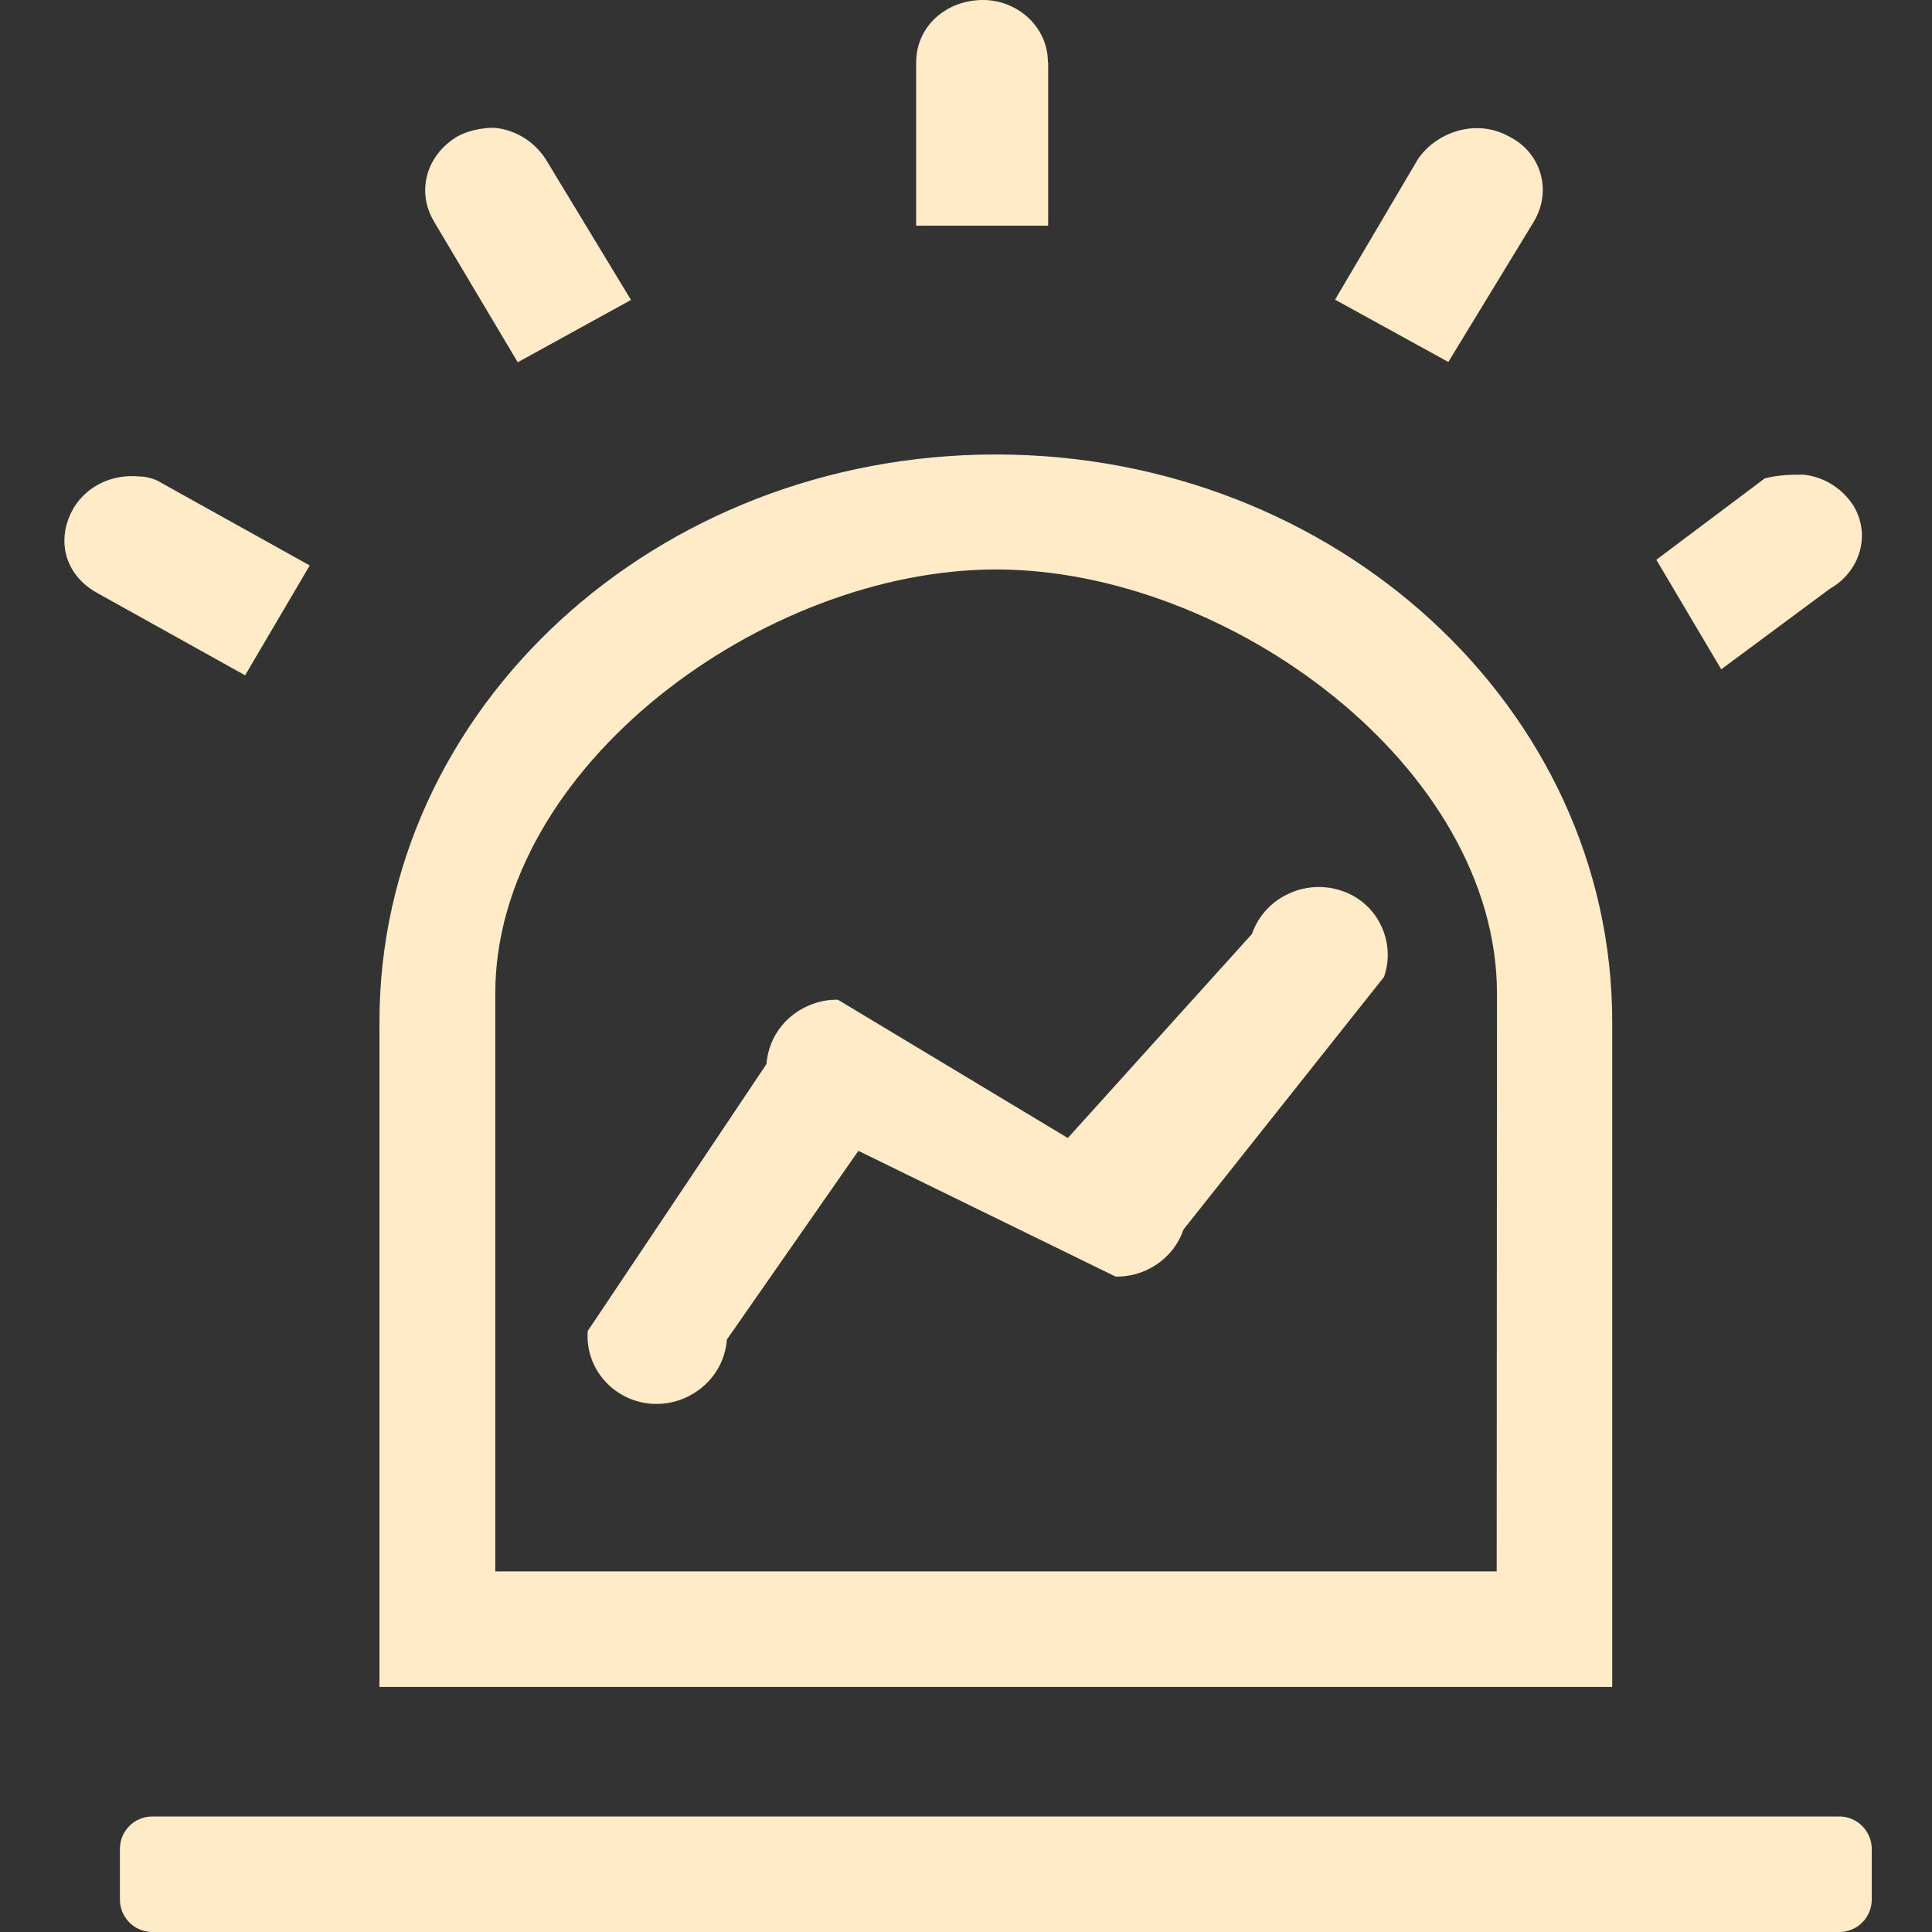 <?xml version="1.0" encoding="UTF-8" standalone="no"?>
<svg width="60px" height="60px" viewBox="0 0 60 60" version="1.1" xmlns="http://www.w3.org/2000/svg" xmlns:xlink="http://www.w3.org/1999/xlink">
    <rect x="0" y="0" width="60" height="60" fill="#333333" stroke="none"/>
    <!-- Generator: Sketch 47.1 (45422) - http://www.bohemiancoding.com/sketch -->
    <title>风控提醒</title>
    <desc>Created with Sketch.</desc>
    <defs></defs>
    <g id="Page-1" stroke="none" stroke-width="1" fill="none" fill-rule="evenodd">
        <path d="M32.552,1.935 L32.544,1.935 C32.544,0.831 31.598,0 30.529,0 C29.371,0 28.452,0.831 28.452,1.935 L28.452,7.008 L32.552,7.008 L32.552,1.935 Z M56.839,18.277 C57.687,17.799 58.138,16.703 57.572,15.723 C57.219,15.166 56.653,14.812 56.017,14.741 C55.664,14.741 55.248,14.741 54.806,14.857 L51.439,17.384 L53.454,20.786 L56.839,18.277 Z M16.079,11.251 L19.596,9.315 L16.945,4.94 C16.583,4.384 15.999,4.03 15.354,3.968 C14.992,3.968 14.568,4.039 14.197,4.242 C13.268,4.799 12.906,5.913 13.481,6.885 L16.079,11.251 Z M47.639,6.876 C48.213,5.904 47.851,4.719 46.852,4.233 C45.845,3.677 44.625,4.092 44.042,4.931 L41.461,9.306 L44.979,11.242 L47.639,6.876 Z M9.619,17.561 L5.014,14.998 C4.802,14.857 4.51,14.795 4.298,14.795 C3.512,14.724 2.716,15.069 2.292,15.767 C1.717,16.748 2.009,17.852 3.008,18.409 L7.612,20.972 L9.619,17.561 Z M50.069,31.737 C50.069,21.98 41.47,14.114 30.927,14.114 C20.365,14.114 11.784,21.989 11.784,31.737 L11.784,52.391 L50.069,52.391 L50.069,31.737 Z M46.481,48.802 L15.381,48.802 L15.381,30.862 C15.381,23.818 23.715,17.685 30.935,17.685 C38.156,17.685 46.49,23.809 46.49,30.862 L46.481,48.802 Z M57.122,56.412 L4.731,56.412 C4.174,56.412 3.724,56.862 3.724,57.419 L3.724,58.992 C3.724,59.549 4.174,60 4.731,60 L57.122,60 C57.678,60 58.129,59.549 58.129,58.992 L58.129,57.419 C58.129,56.871 57.678,56.412 57.122,56.412 Z M41.638,27.654 C41.01,27.45 40.33,27.539 39.764,27.892 C39.349,28.157 39.039,28.546 38.88,29.006 L33.162,35.342 L26.021,31.047 C25.588,31.038 25.173,31.162 24.802,31.392 C24.218,31.763 23.856,32.364 23.803,33.045 L18.253,41.335 C18.164,42.51 19.066,43.517 20.25,43.597 C20.719,43.623 21.178,43.509 21.576,43.252 C22.159,42.881 22.522,42.28 22.575,41.599 L26.658,35.74 L34.647,39.646 C35.08,39.655 35.504,39.532 35.867,39.302 C36.282,39.037 36.6,38.648 36.751,38.188 L42.981,30.34 C43.167,29.801 43.131,29.227 42.875,28.714 C42.628,28.21 42.186,27.83 41.638,27.654 Z" id="业绩预警-copy" fill="#FFEBC8"></path>
    </g>
</svg>